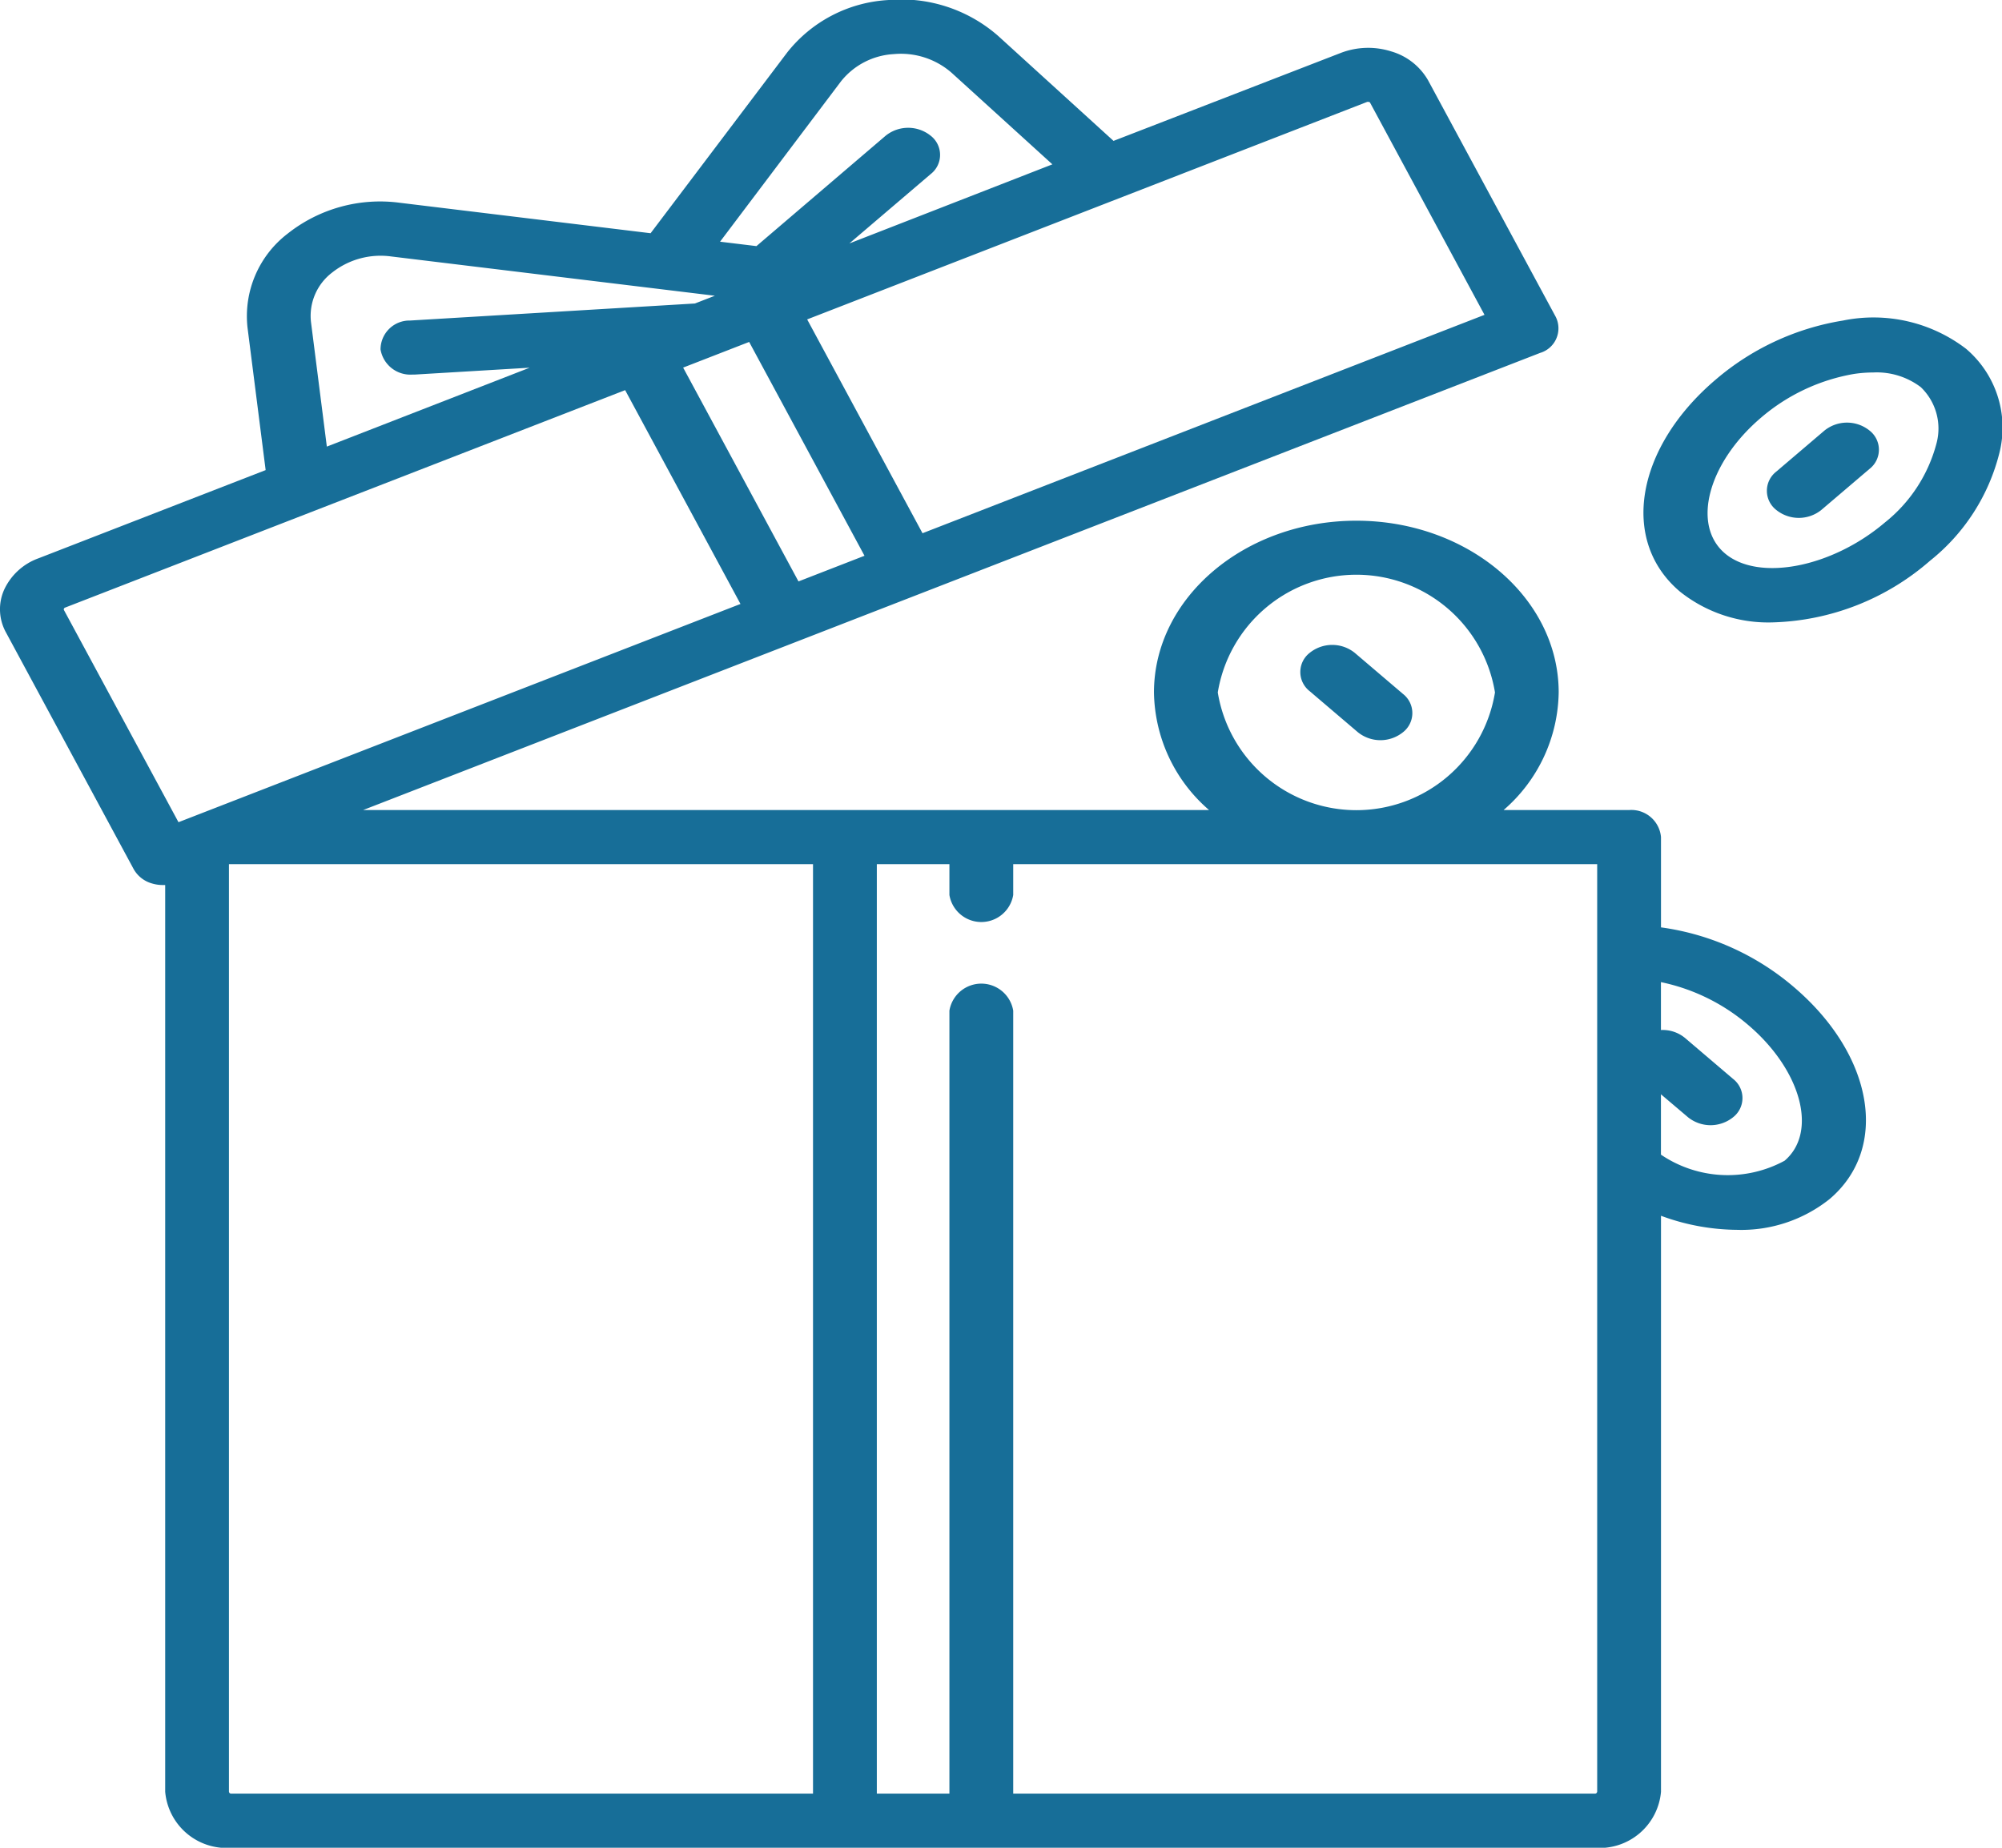 <svg xmlns="http://www.w3.org/2000/svg" xmlns:xlink="http://www.w3.org/1999/xlink" width="39" height="36" viewBox="0 0 39 36">
  <defs>
    <clipPath id="clip-path">
      <rect width="39" height="36" fill="none"/>
    </clipPath>
  </defs>
  <g id="gift" clip-path="url(#clip-path)">
    <path id="Path_1632" data-name="Path 1632" d="M327.439,178.86a.7.7,0,0,0-.879,0,.473.473,0,0,0,0,.746l.939.8a.7.7,0,0,0,.879,0,.473.473,0,0,0,0-.746Z" transform="translate(-301.047 -166.14)" fill="#176e98"/>
    <path id="Path_1633" data-name="Path 1633" d="M413.342,88.763a2.967,2.967,0,0,0-2.4-.549,5.044,5.044,0,0,0-2.473,1.147c-1.563,1.327-1.873,3.142-.7,4.133a2.759,2.759,0,0,0,1.809.6,4.864,4.864,0,0,0,3.062-1.2,3.893,3.893,0,0,0,1.352-2.1A2.014,2.014,0,0,0,413.342,88.763Zm-.577,1.851a2.916,2.916,0,0,1-1.006,1.536c-1.035.878-2.46,1.152-3.113.6s-.33-1.764.7-2.642a3.762,3.762,0,0,1,1.811-.854,2.578,2.578,0,0,1,.378-.029,1.421,1.421,0,0,1,.925.285A1.116,1.116,0,0,1,412.765,90.614Z" transform="translate(-375.043 -81.968)" fill="#176e98"/>
    <path id="Path_1634" data-name="Path 1634" d="M437.191,117.264l-.939.8a.473.473,0,0,0,0,.746.7.7,0,0,0,.879,0l.939-.8a.473.473,0,0,0,0-.746A.7.7,0,0,0,437.191,117.264Z" transform="translate(-401.65 -108.875)" fill="#176e98"/>
    <path id="Path_1635" data-name="Path 1635" d="M53.011,18.067V16.308a.58.58,0,0,0-.621-.527H49.945a3.084,3.084,0,0,0,1.073-2.291c0-1.845-1.769-3.346-3.942-3.346s-3.942,1.5-3.942,3.346a3.084,3.084,0,0,0,1.073,2.291H27.728L50.656,6.875a.5.5,0,0,0,.306-.7L48.474,1.564A1.218,1.218,0,0,0,47.754,1a1.488,1.488,0,0,0-.983.031L42.346,2.744,40.1.7a2.864,2.864,0,0,0-2.147-.7A2.7,2.7,0,0,0,35.99,1.02L33.328,4.543l-4.883-.593a2.9,2.9,0,0,0-2.186.6,2.025,2.025,0,0,0-.783,1.833l.353,2.775-4.424,1.718a1.178,1.178,0,0,0-.67.612.934.934,0,0,0,.036.834l2.488,4.612a.593.593,0,0,0,.348.275.722.722,0,0,0,.217.033l.048,0V34.908A1.2,1.2,0,0,0,25.158,36H51.725a1.2,1.2,0,0,0,1.286-1.091V23.686a4.35,4.35,0,0,0,1.478.274,2.757,2.757,0,0,0,1.807-.6c1.168-.991.859-2.807-.7-4.133A5.029,5.029,0,0,0,53.011,18.067ZM44.377,13.49a2.736,2.736,0,0,1,5.4,0,2.736,2.736,0,0,1-5.4,0ZM35.248,6.661l2.247,4.166-1.286.5L33.962,7.161Zm12.04-4.677a.046.046,0,0,1,.017,0l.015,0A.038.038,0,0,1,47.344,2l2.229,4.133L38.625,10.388,36.378,6.222Zm-10.251-.4a1.415,1.415,0,0,1,1.03-.531,1.5,1.5,0,0,1,1.126.365l1.962,1.783L37.2,4.742l1.585-1.352a.473.473,0,0,0,0-.746.7.7,0,0,0-.879,0L35.39,4.794l-.709-.086ZM26.712,6.272a1.062,1.062,0,0,1,.411-.962,1.522,1.522,0,0,1,1.147-.315l6.31.766-.389.151-5.548.332a.564.564,0,0,0-.576.563.589.589,0,0,0,.619.49h.044l2.242-.134L27.021,8.7ZM21.9,11.885a.03.03,0,0,1,0-.028.038.038,0,0,1,.022-.02L32.832,7.6l2.247,4.166L24.131,16.018Zm3.214,23.023V16.836H36.492V34.944H25.158A.04.04,0,0,1,25.115,34.908Zm26.653,0a.04.04,0,0,1-.043.036H40.392V19.69a.63.63,0,0,0-1.243,0V34.944H37.735V16.836h1.414v.6a.63.63,0,0,0,1.243,0v-.6H51.768V34.908Zm3.649-12.293a2.321,2.321,0,0,1-2.406-.12V21.319l.527.447a.7.7,0,0,0,.879,0,.473.473,0,0,0,0-.746l-.939-.8a.683.683,0,0,0-.467-.153v-.933a3.8,3.8,0,0,1,1.7.835C55.747,20.851,56.07,22.061,55.417,22.615Z" transform="translate(-20.654 0.001)" fill="#176e98"/>
  </g>
</svg>
